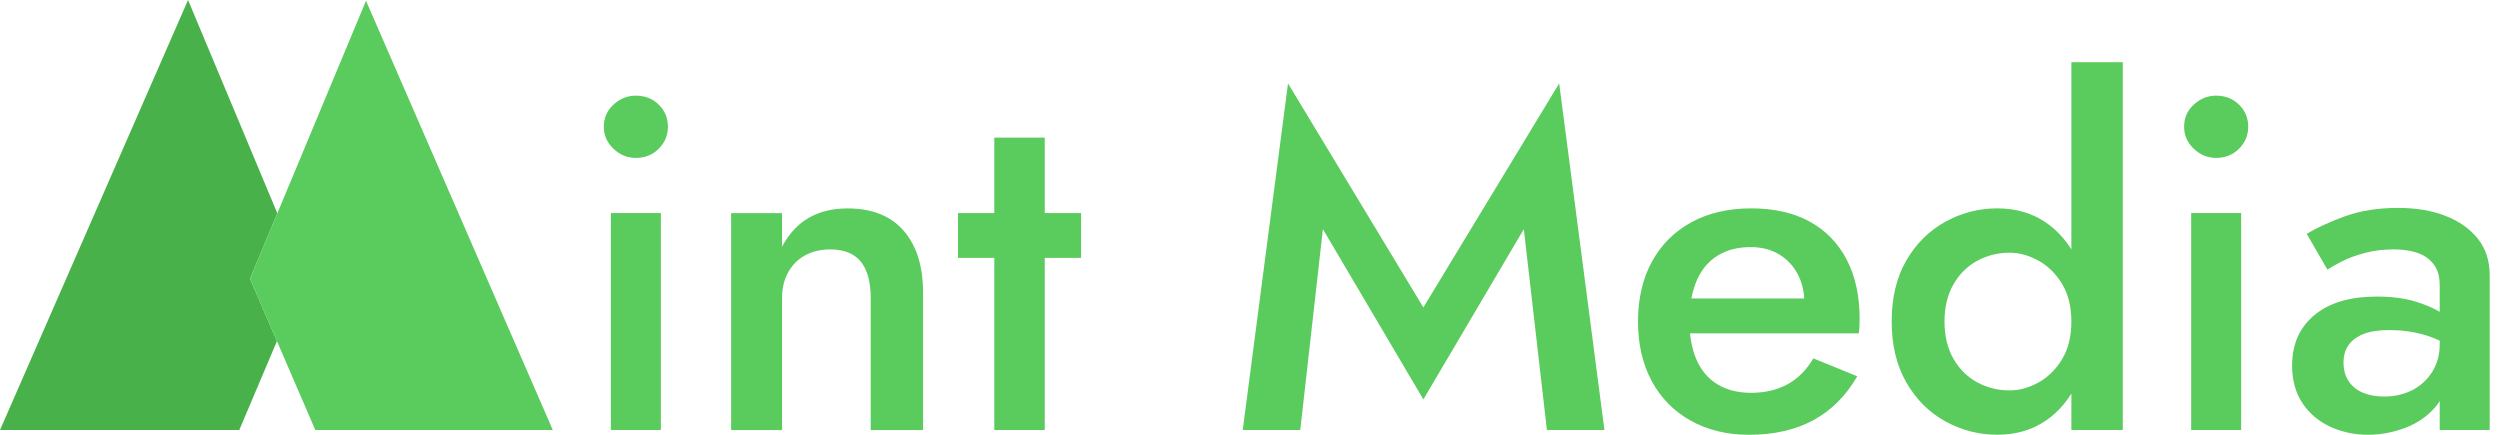 <svg viewBox="0 0 230 40" fill="none" xmlns="http://www.w3.org/2000/svg">
<path d="M23.003 25.645L25.479 31.387L22.013 39.562H0L14.601 6.173L17.301 0L25.515 19.623L23.003 25.645Z" fill="#48B14A"/>
<path d="M50.858 39.562H29.009L25.48 31.387L23.004 25.645L25.515 19.624L33.673 0.071L50.858 39.562Z" fill="#5ACB5D"/>
<path d="M56.44 9.626C57.032 9.076 57.72 8.801 58.499 8.801C59.339 8.801 60.039 9.076 60.603 9.626C61.166 10.175 61.448 10.854 61.448 11.665C61.448 12.446 61.166 13.117 60.603 13.683C60.039 14.246 59.337 14.528 58.499 14.528C57.718 14.528 57.032 14.246 56.44 13.683C55.847 13.119 55.551 12.446 55.551 11.665C55.551 10.854 55.847 10.175 56.44 9.626ZM60.8 19.603V39.56H56.201V19.603H60.8V19.603Z" fill="#5ACB5D"/>
<path d="M79.195 24.073C78.588 23.321 77.647 22.946 76.375 22.946C75.507 22.946 74.74 23.126 74.075 23.489C73.41 23.852 72.89 24.372 72.513 25.051C72.135 25.731 71.949 26.52 71.949 27.416V39.565H67.264V19.608H71.949V22.689C72.585 21.504 73.403 20.621 74.4 20.043C75.399 19.465 76.591 19.175 77.979 19.175C80.236 19.175 81.955 19.863 83.143 21.234C84.328 22.608 84.921 24.496 84.921 26.895V39.565H80.105V27.416C80.105 25.938 79.802 24.825 79.195 24.073Z" fill="#5ACB5D"/>
<path d="M99.459 19.603V23.725H88.135V19.603H99.459ZM96.117 12.661V39.56H91.475V12.661H96.117Z" fill="#5ACB5D"/>
<path d="M119.624 39.563H114.332L118.497 7.674L130.949 28.282L143.444 7.674L147.609 39.563H142.317L140.191 21.081L130.949 36.745L121.707 21.081L119.624 39.563Z" fill="#5ACB5D"/>
<path d="M155.534 38.694C153.986 37.826 152.792 36.612 151.955 35.05C151.116 33.487 150.697 31.666 150.697 29.583C150.697 27.471 151.124 25.636 151.978 24.073C152.83 22.511 154.038 21.305 155.6 20.451C157.162 19.597 158.998 19.17 161.11 19.17C163.221 19.17 165.016 19.577 166.489 20.385C167.965 21.195 169.098 22.36 169.894 23.878C170.69 25.397 171.087 27.227 171.087 29.368C171.087 29.6 171.079 29.844 171.065 30.105C171.05 30.366 171.027 30.555 171 30.669H153.472V27.459H167.009L165.578 29.455C165.665 29.28 165.758 29.042 165.859 28.74C165.961 28.435 166.011 28.182 166.011 27.981C166.011 26.912 165.799 25.986 165.381 25.205C164.962 24.423 164.382 23.816 163.644 23.383C162.906 22.95 162.047 22.733 161.062 22.733C159.875 22.733 158.864 22.994 158.024 23.514C157.185 24.034 156.549 24.786 156.116 25.77C155.683 26.755 155.451 27.969 155.422 29.415C155.422 30.862 155.639 32.084 156.072 33.081C156.506 34.08 157.15 34.838 158.004 35.358C158.857 35.878 159.891 36.139 161.106 36.139C162.378 36.139 163.493 35.878 164.446 35.358C165.401 34.838 166.195 34.042 166.833 32.971L170.868 34.62C169.828 36.415 168.481 37.76 166.833 38.655C165.184 39.552 163.203 40 160.888 40C158.868 39.996 157.082 39.563 155.534 38.694Z" fill="#5ACB5D"/>
<path d="M175.38 23.965C176.277 22.417 177.469 21.232 178.959 20.407C180.449 19.583 182.046 19.17 183.754 19.17C185.43 19.17 186.899 19.589 188.157 20.428C189.415 21.267 190.414 22.461 191.151 24.007C191.889 25.555 192.258 27.413 192.258 29.583C192.258 31.723 191.889 33.574 191.151 35.136C190.414 36.699 189.415 37.898 188.157 38.738C186.899 39.577 185.43 39.995 183.754 39.995C182.046 39.995 180.449 39.583 178.959 38.758C177.469 37.934 176.275 36.74 175.38 35.18C174.483 33.617 174.035 31.752 174.035 29.583C174.035 27.384 174.485 25.513 175.38 23.965ZM179.719 33.01C180.268 33.965 181 34.689 181.911 35.18C182.823 35.673 183.814 35.917 184.883 35.917C185.78 35.917 186.669 35.673 187.552 35.18C188.435 34.689 189.158 33.972 189.721 33.033C190.285 32.094 190.567 30.944 190.567 29.585C190.567 28.226 190.285 27.076 189.721 26.135C189.158 25.196 188.435 24.479 187.552 23.988C186.669 23.497 185.78 23.25 184.883 23.25C183.814 23.25 182.821 23.497 181.911 23.988C181 24.481 180.268 25.202 179.719 26.158C179.17 27.113 178.894 28.255 178.894 29.585C178.894 30.913 179.17 32.055 179.719 33.01ZM195.296 5.72V39.56H190.567V5.72H195.296Z" fill="#5ACB5D"/>
<path d="M201.826 9.626C202.419 9.076 203.107 8.801 203.886 8.801C204.725 8.801 205.426 9.076 205.989 9.626C206.553 10.175 206.835 10.854 206.835 11.665C206.835 12.446 206.553 13.117 205.989 13.683C205.426 14.246 204.723 14.528 203.886 14.528C203.105 14.528 202.419 14.246 201.826 13.683C201.234 13.119 200.938 12.446 200.938 11.665C200.935 10.854 201.232 10.175 201.826 9.626ZM206.186 19.603V39.56H201.588V19.603H206.186V19.603Z" fill="#5ACB5D"/>
<path d="M216.08 35.072C216.4 35.549 216.839 35.903 217.405 36.135C217.968 36.367 218.613 36.483 219.336 36.483C220.262 36.483 221.107 36.295 221.874 35.92C222.641 35.545 223.263 34.987 223.739 34.25C224.216 33.512 224.454 32.652 224.454 31.668L225.148 34.27C225.148 35.543 224.779 36.606 224.042 37.459C223.304 38.313 222.378 38.949 221.265 39.368C220.15 39.786 219.015 39.998 217.858 39.998C216.615 39.998 215.457 39.751 214.387 39.26C213.316 38.769 212.462 38.046 211.828 37.091C211.192 36.135 210.873 34.979 210.873 33.62C210.873 31.682 211.553 30.143 212.912 28.999C214.271 27.857 216.194 27.285 218.683 27.285C220.013 27.285 221.163 27.43 222.133 27.718C223.103 28.008 223.905 28.348 224.541 28.738C225.177 29.127 225.627 29.484 225.886 29.801V32.188C224.989 31.552 224.035 31.09 223.022 30.799C222.009 30.512 220.94 30.366 219.812 30.366C218.828 30.366 218.034 30.491 217.425 30.735C216.818 30.982 216.362 31.322 216.06 31.755C215.755 32.188 215.604 32.724 215.604 33.361C215.602 34.024 215.761 34.594 216.08 35.072ZM212.218 21.514C213.115 20.965 214.28 20.43 215.712 19.908C217.143 19.386 218.785 19.127 220.635 19.127C222.284 19.127 223.737 19.373 224.995 19.865C226.253 20.356 227.243 21.058 227.966 21.968C228.69 22.88 229.052 24.001 229.052 25.331V39.563H224.454V26.243C224.454 25.607 224.346 25.087 224.129 24.68C223.911 24.276 223.615 23.943 223.24 23.682C222.865 23.421 222.415 23.234 221.895 23.118C221.375 23.002 220.809 22.944 220.202 22.944C219.276 22.944 218.401 23.052 217.577 23.269C216.752 23.487 216.043 23.746 215.45 24.05C214.858 24.355 214.416 24.608 214.126 24.809L212.218 21.514Z" fill="#5ACB5D"/>
</svg>
